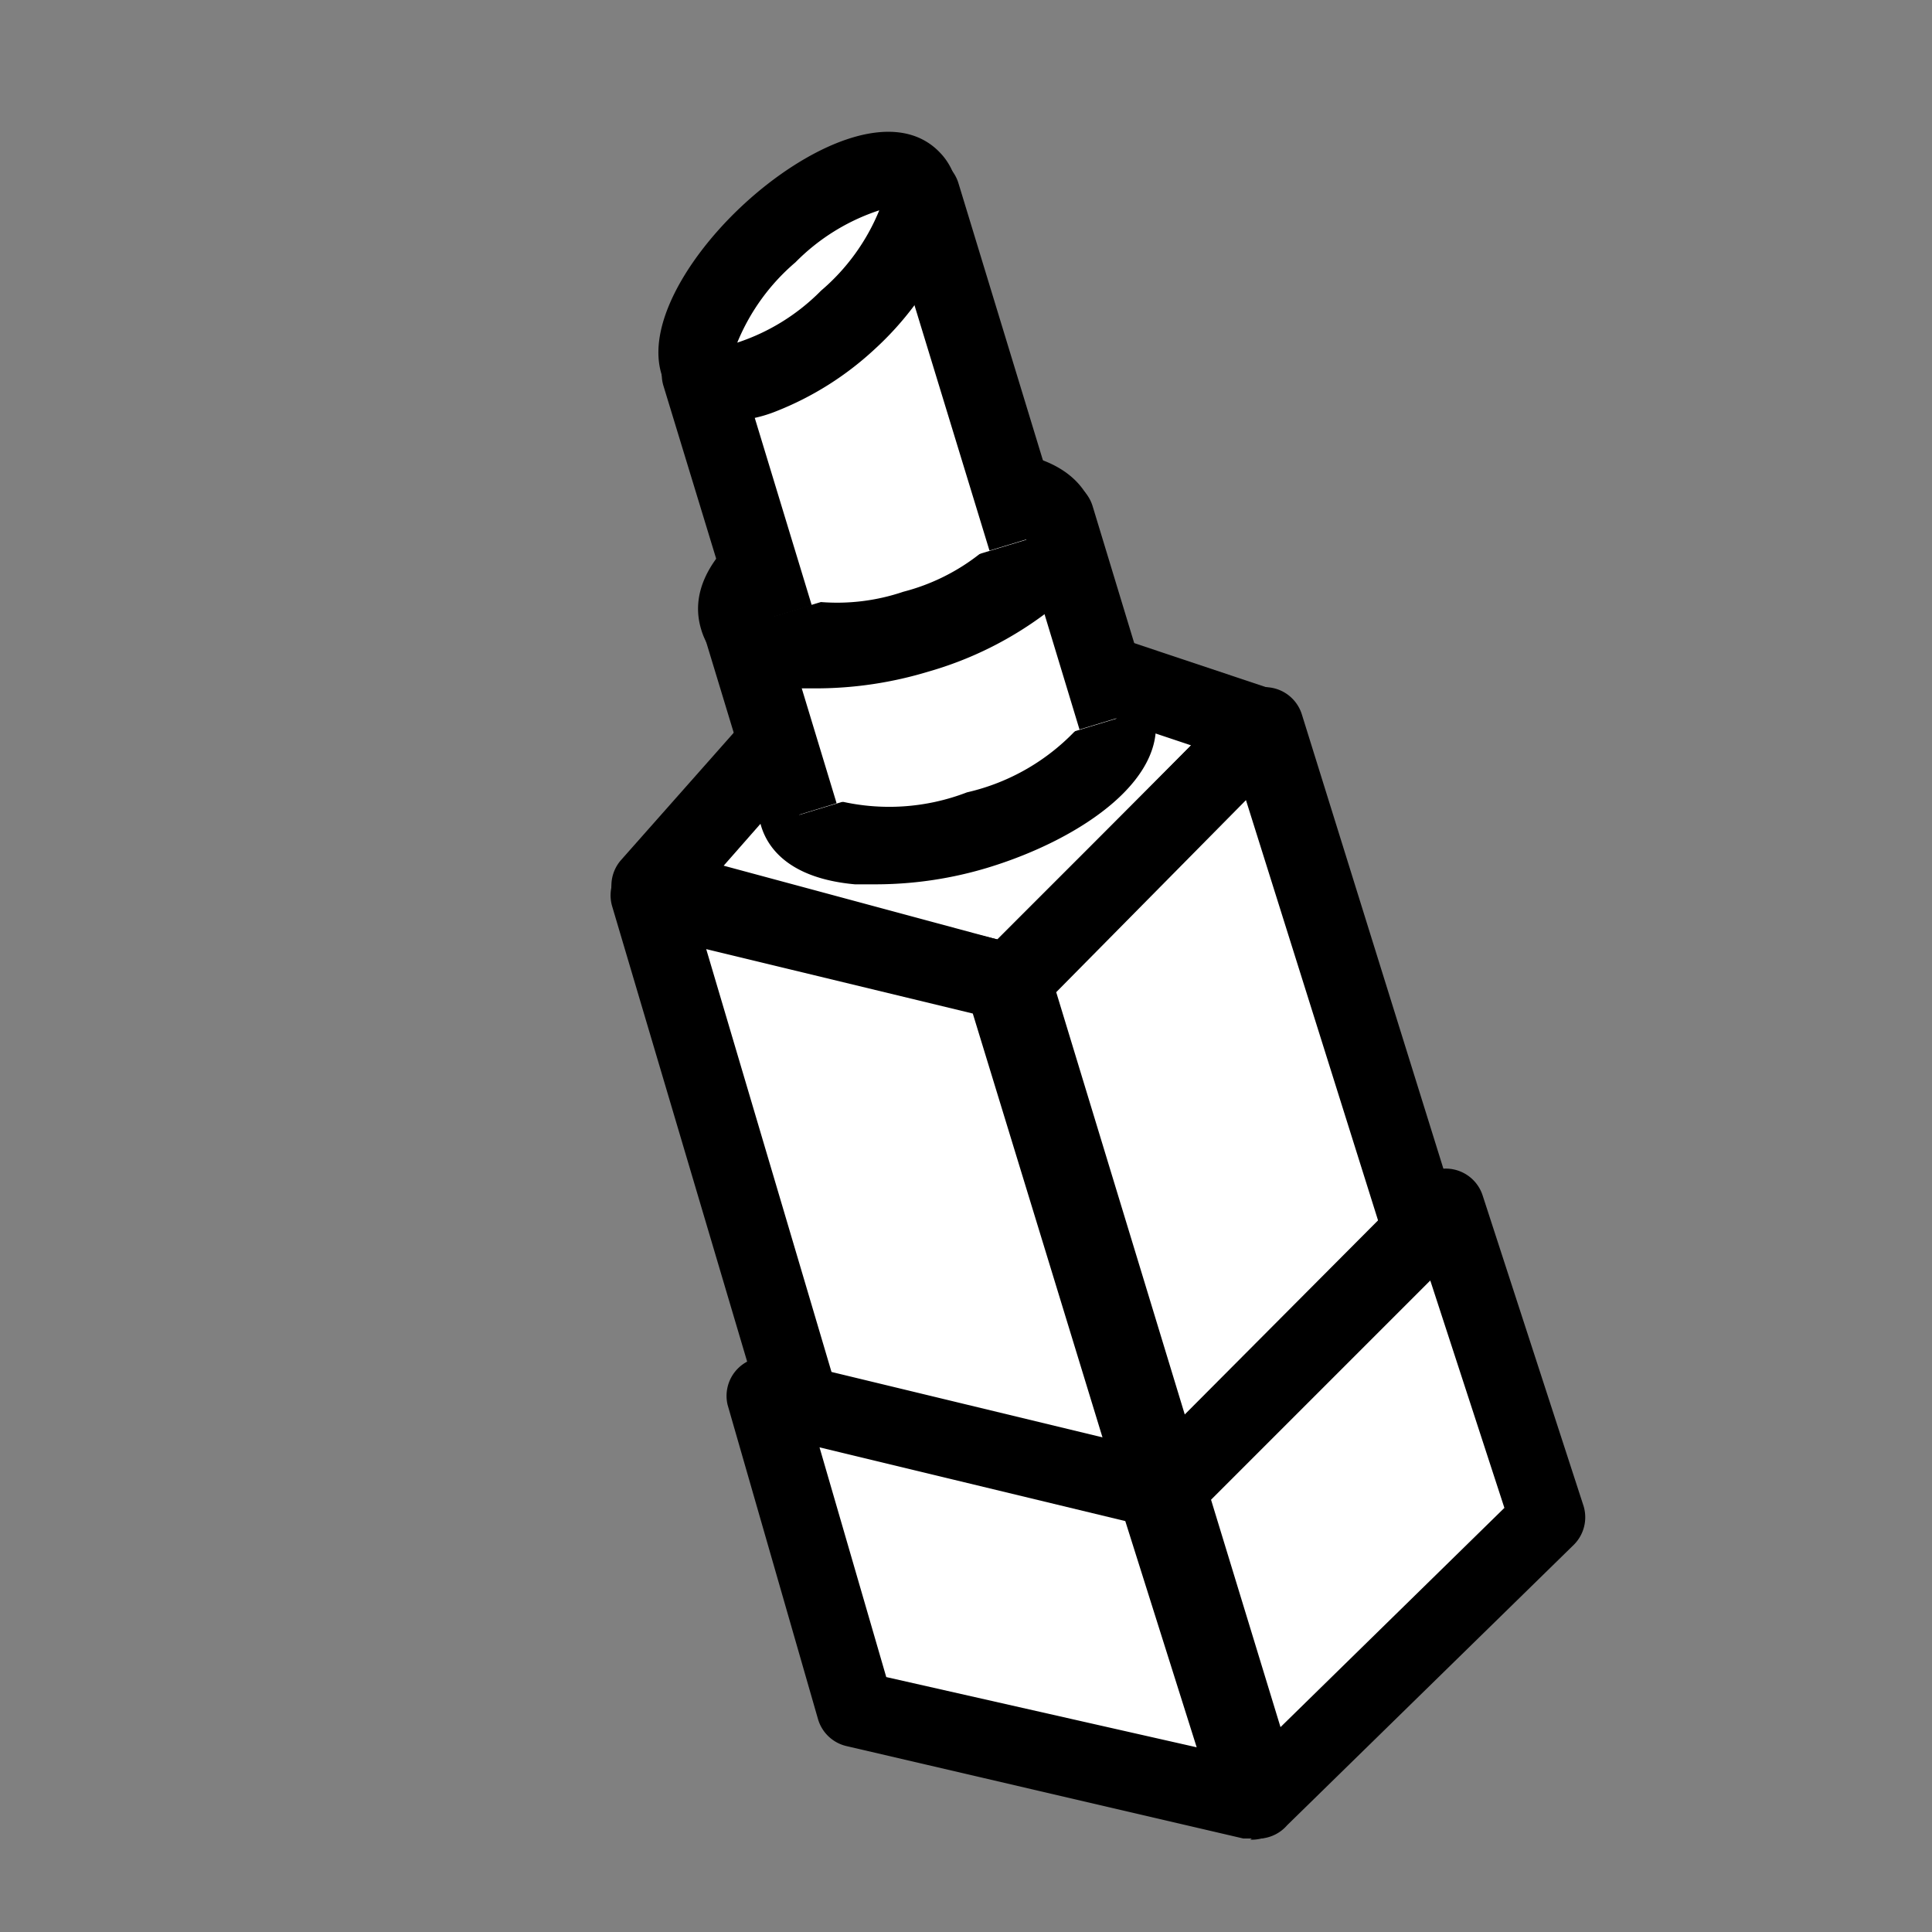 <svg xmlns="http://www.w3.org/2000/svg" viewBox="0 0 49.79 49.79" width="42px" height="42px"><rect x="0" y="0" width="49.79" height="49.79" fill="#808080" stroke="none"/><defs><style>.cls-1{fill:none;}.cls-2{fill:#fff;}</style></defs><title>rougealevre</title><g id="Calque_2" data-name="Calque 2"><g id="Calque_1-2" data-name="Calque 1"><rect class="cls-1" width="49.79" height="49.79"/><polygon class="cls-2" points="32.57 18.74 25.97 25.31 16.8 22.84 23.2 15.61 32.57 18.74"/><path d="M26,26.31a1,1,0,0,1-.26,0L16.54,23.8A1,1,0,0,1,16,22.17l6.4-7.23a1,1,0,0,1,1.07-.29l9.37,3.13a1,1,0,0,1,.39,1.66L26.67,26A1,1,0,0,1,26,26.31Zm-7.35-4,7.05,1.9,5-5-7.21-2.41Z"/><polygon class="cls-2" points="25.86 25.29 31.35 43.33 22.13 41.23 16.74 23.09 25.86 25.29"/><path d="M31.35,44.33l-.22,0-9.22-2.09a1,1,0,0,1-.74-.69L15.78,23.37A1,1,0,0,1,17,22.11l9.12,2.2a1,1,0,0,1,.72.68l5.49,18a1,1,0,0,1-1,1.29Zm-8.43-3.94,7,1.58L25.07,26.12l-6.87-1.66Z"/><polygon class="cls-2" points="26.08 25.29 31.57 43.33 38.24 36.81 32.6 18.73 26.08 25.29"/><path d="M31.57,44.33a1,1,0,0,1-1-.71l-5.49-18a1,1,0,0,1,.25-1L31.89,18a1,1,0,0,1,1.66.41l5.63,18.07a1,1,0,0,1-.25,1L32.27,44A1,1,0,0,1,31.57,44.33ZM27.22,25.57l4.84,15.9,5.05-4.94-5-15.91Z"/><polygon class="cls-2" points="29.82 38.37 32.26 46.38 22.04 44.05 19.71 35.93 29.82 38.37"/><path d="M32.26,47.38l-.22,0L21.82,45a1,1,0,0,1-.74-.7L18.75,36.2A1,1,0,0,1,19.95,35l10.11,2.44a1,1,0,0,1,.72.68l2.44,8a1,1,0,0,1-1,1.29Zm-9.42-4.16,8,1.81L29,39.2l-7.88-1.9Z"/><polygon class="cls-2" points="30.07 38.37 32.51 46.38 39.9 39.15 37.3 31.1 30.07 38.37"/><path d="M32.51,47.38a1,1,0,0,1-1-.71l-2.44-8a1,1,0,0,1,.25-1l7.23-7.26a1,1,0,0,1,1.66.4l2.6,8a1,1,0,0,1-.25,1l-7.39,7.23A1,1,0,0,1,32.51,47.38Zm-1.3-8.73L33,44.51l5.77-5.65L36.86,33Z"/><ellipse class="cls-2" cx="24.65" cy="19.7" rx="4.28" ry="1.75" transform="translate(-4.67 8.03) rotate(-16.93)"/><path d="M22.62,22.79l-.59,0c-1.76-.16-2.27-1-2.42-1.52-.55-1.81,1.82-3.43,4.25-4.17s5.3-.71,5.85,1.09h0c.55,1.81-1.82,3.43-4.25,4.17A10,10,0,0,1,22.62,22.79Zm-1-2.15a5.57,5.57,0,0,0,3.3-.22,5.57,5.57,0,0,0,2.86-1.66,5.56,5.56,0,0,0-3.3.22A5.57,5.57,0,0,0,21.57,20.64Z"/><polyline class="cls-2" points="28.77 18.52 27.2 13.34 19.03 15.83 20.6 21"/><path d="M19.64,21.29l-1.57-5.17a1,1,0,0,1,.67-1.25l8.17-2.49a1,1,0,0,1,1.25.67l1.57,5.17-1.91.58-1.28-4.22-6.26,1.9,1.28,4.22Z"/><ellipse class="cls-2" cx="23.11" cy="14.65" rx="4.28" ry="1.75" transform="translate(-3.27 7.37) rotate(-16.93)"/><path d="M21.08,17.74l-.59,0c-1.76-.16-2.27-1-2.42-1.52-.55-1.81,1.82-3.43,4.25-4.17a9.33,9.33,0,0,1,3.43-.43c1.75.16,2.27,1,2.42,1.52h0c.15.5.2,1.5-1.16,2.62a9.26,9.26,0,0,1-3.09,1.55A10,10,0,0,1,21.08,17.74Zm-1-2.15a5.57,5.57,0,0,0,3.3-.22,5.57,5.57,0,0,0,2.86-1.66,5.58,5.58,0,0,0-3.29.22A5.58,5.58,0,0,0,20,15.59Z"/><ellipse class="cls-2" cx="23.17" cy="14.85" rx="3.41" ry="1.39" transform="translate(-3.32 7.39) rotate(-16.93)"/><path d="M21.55,17.51l-.49,0c-1.52-.14-2-.91-2.11-1.36-.48-1.57,1.49-3,3.52-3.57s4.43-.57,4.91,1h0c.14.45.19,1.34-1,2.3a7.58,7.58,0,0,1-2.53,1.27A8.14,8.14,0,0,1,21.55,17.51Zm-.46-2a5.31,5.31,0,0,0,2.19-.26,5.33,5.33,0,0,0,2-1,5.37,5.37,0,0,0-2.19.26A5.34,5.34,0,0,0,21.1,15.48Z"/><polyline class="cls-2" points="26.45 13.91 23.75 5.01 18.06 9.66 19.95 15.88"/><path d="M19,16.18,17.1,9.95a1,1,0,0,1,.32-1.07l5.69-4.64a1,1,0,0,1,1.59.48l2.71,8.89-1.91.58L23.22,6.73l-4,3.28,1.7,5.59Z"/><ellipse class="cls-2" cx="20.84" cy="7.13" rx="3.66" ry="1.5" transform="translate(0.74 16.13) rotate(-43.02)"/><path d="M18.79,10.85a1.8,1.8,0,0,1-1.36-.55c-1.17-1.25.06-3.47,1.7-5s3.94-2.61,5.11-1.35h0c.33.35.78,1.16.12,2.61A8.06,8.06,0,0,1,22.54,9,8.07,8.07,0,0,1,20,10.6,3.47,3.47,0,0,1,18.79,10.85Zm3.87-5.43A5.39,5.39,0,0,0,20.5,6.76,5.41,5.41,0,0,0,19,8.83a5.39,5.39,0,0,0,2.16-1.34A5.4,5.4,0,0,0,22.66,5.42Z"/></g></g></svg>